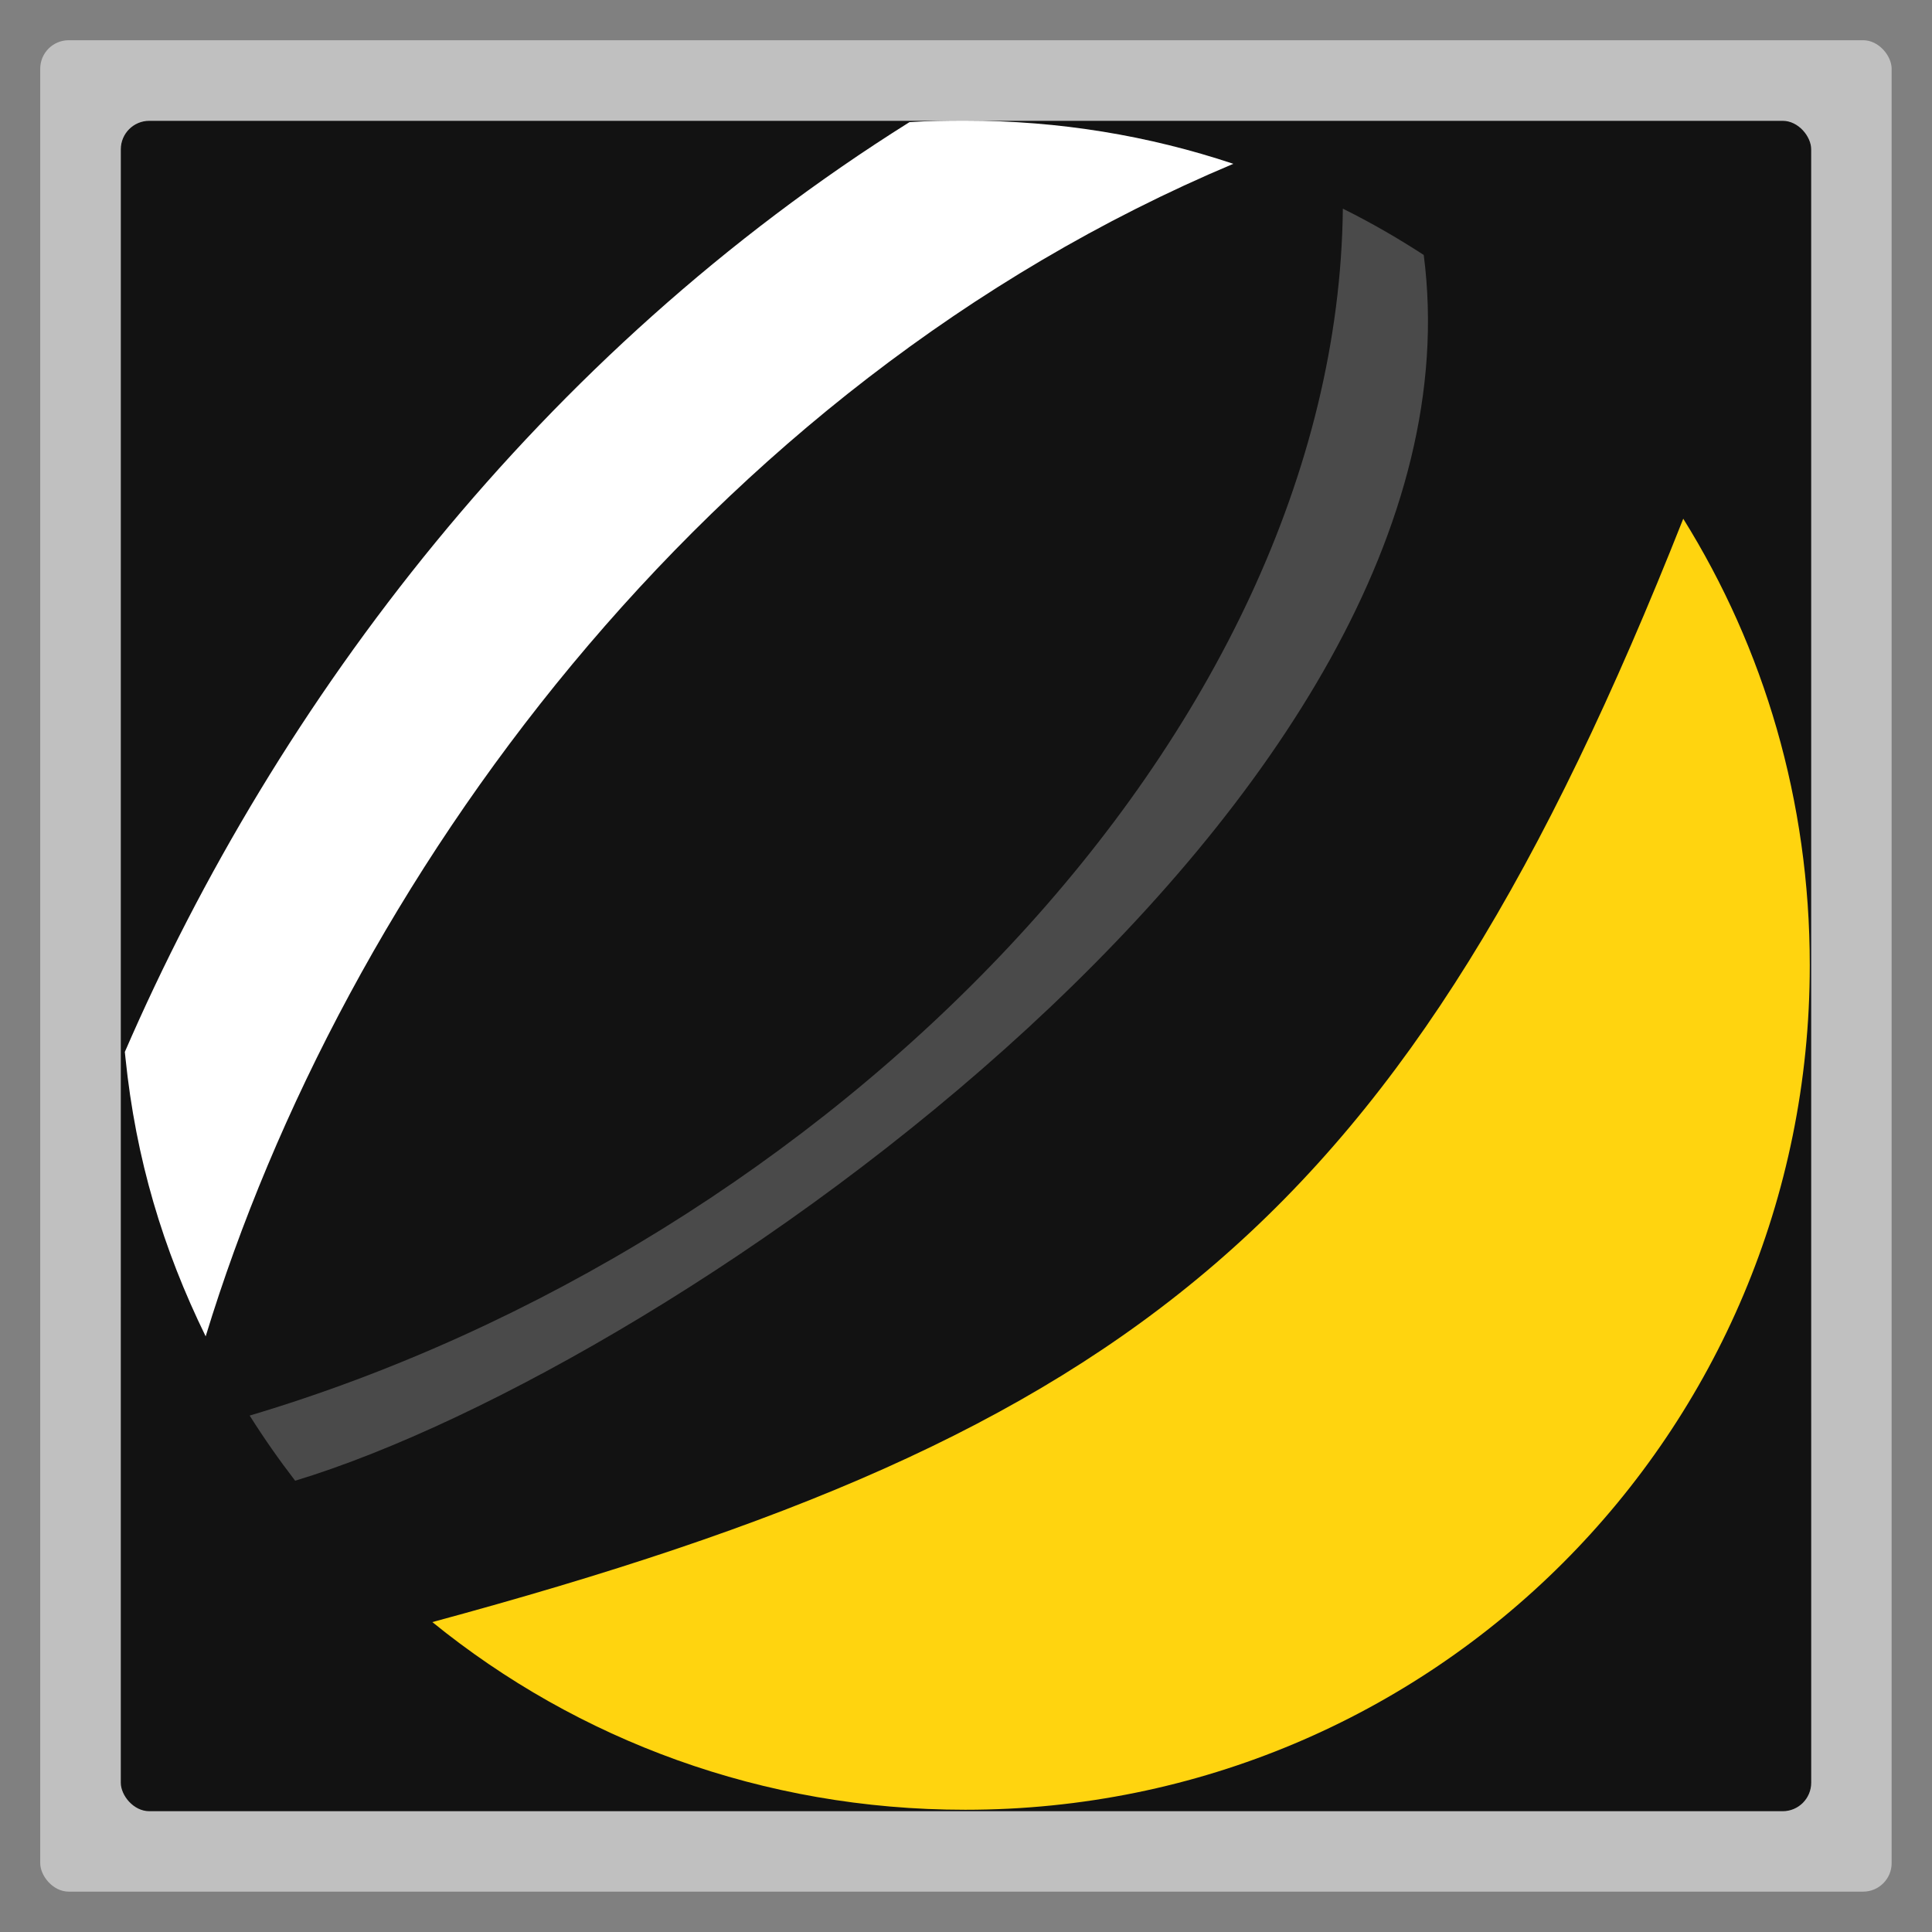 <?xml version="1.0" encoding="UTF-8" standalone="no"?>
<svg
   xmlns:dc="http://purl.org/dc/elements/1.1/"
   xmlns:cc="http://creativecommons.org/ns#"
   xmlns:rdf="http://www.w3.org/1999/02/22-rdf-syntax-ns#"
   xmlns:svg="http://www.w3.org/2000/svg"
   xmlns="http://www.w3.org/2000/svg"
   xmlns:xlink="http://www.w3.org/1999/xlink"
   xmlns:sodipodi="http://sodipodi.sourceforge.net/DTD/sodipodi-0.dtd"
   xmlns:inkscape="http://www.inkscape.org/namespaces/inkscape"
   width="48"
   viewBox="0 0 13.547 13.547"
   height="48"
   id="svg2"
   version="1.1"
   inkscape:version="0.48.4 r9939"
   sodipodi:docname="turpial.svg">
  <rect x="0" y="0" width="13.547" height="13.547" fill="#808080" stroke="none"/>
  <defs
     id="defs14">
    <linearGradient
       id="linearGradient3806">
      <stop
         style="stop-color:#bebebe;stop-opacity:1;"
         offset="0"
         id="stop3808" />
      <stop
         style="stop-color:#dedede;stop-opacity:1;"
         offset="1"
         id="stop3810" />
    </linearGradient>
    <inkscape:perspective
       sodipodi:type="inkscape:persp3d"
       inkscape:vp_x="0 : 0.5 : 1"
       inkscape:vp_y="0 : 1000 : 0"
       inkscape:vp_z="1 : 0.5 : 1"
       inkscape:persp3d-origin="0.5 : 0.33333333 : 1"
       id="perspective3109" />
    <inkscape:perspective
       id="perspective3129"
       inkscape:persp3d-origin="372.04724 : 350.78739 : 1"
       inkscape:vp_z="744.09448 : 526.18109 : 1"
       inkscape:vp_y="0 : 1000 : 0"
       inkscape:vp_x="0 : 526.18109 : 1"
       sodipodi:type="inkscape:persp3d" />
    <linearGradient
       inkscape:collect="always"
       xlink:href="#linearGradient3806"
       id="linearGradient3812"
       x1="7.056"
       y1="12.676"
       x2="7.056"
       y2="0.847"
       gradientUnits="userSpaceOnUse" />
  </defs>
  <sodipodi:namedview
     pagecolor="#333333"
     bordercolor="#666666"
     borderopacity="1"
     objecttolerance="10"
     gridtolerance="10"
     guidetolerance="10"
     inkscape:pageopacity="1"
     inkscape:pageshadow="2"
     inkscape:window-width="1366"
     inkscape:window-height="742"
     id="namedview12"
     showgrid="false"
     inkscape:zoom="7.9901272"
     inkscape:cx="13.249199"
     inkscape:cy="7.3510988"
     inkscape:window-x="0"
     inkscape:window-y="26"
     inkscape:window-maximized="1"
     inkscape:current-layer="svg2">
    <inkscape:grid
       type="xygrid"
       id="grid3814"
       empspacing="5"
       visible="true"
       enabled="true"
       snapvisiblegridlinesonly="true" />
  </sodipodi:namedview>
  <rect
     id="rect6"
     style="opacity:0.5;fill:#ffffff;fill-rule:evenodd"
     height="12.982"
     rx="0.2"
     y="0.282"
     x="0.282"
     width="12.982" />
  <rect
     id="rect8"
     style="fill:url(#linearGradient3812);fill-rule:evenodd;fill-opacity:1"
     height="11.853"
     rx="0.2"
     y="0.847"
     x="0.847"
     width="11.853" />
  <rect
     width="11.853"
     x="0.847"
     y="0.847"
     rx="0.2"
     height="11.853"
     style="fill:#121212;fill-rule:evenodd;fill-opacity:1"
     id="rect3020" />
  <path
     style="fill:#ffd40f;fill-opacity:1;fill-rule:nonzero;stroke:none"
     d="M 41.854,12.898 C 34.932,30.391 28.145,35.629 10.75,40.333 14.359,43.265 18.967,45 24,45 35.633,45 45,35.633 45,24 45,19.912 43.86,16.118 41.854,12.898 z"
     transform="scale(0.282,0.282)"
     id="path3003"
     inkscape:connector-curvature="0"
     sodipodi:nodetypes="ccssc" />
  <path
     style="font-size:medium;font-style:normal;font-variant:normal;font-weight:normal;font-stretch:normal;text-indent:0;text-align:start;text-decoration:none;line-height:normal;letter-spacing:normal;word-spacing:normal;text-transform:none;direction:ltr;block-progression:tb;writing-mode:lr-tb;text-anchor:start;color:#000000;fill:#ffffff;fill-opacity:1;stroke:none;stroke-width:10.678;marker:none;visibility:visible;display:inline;overflow:visible;enable-background:accumulate;font-family:AlArabiya;-inkscape-font-specification:AlArabiya"
     d="M 24,3 C 23.529,3 23.077,3.006 22.614,3.037 13.427,8.8 6.896,17.41 3.104,26.156 c 0.001,0.01 0.014,0.135 0.015,0.145 0.258,2.519 0.933,4.757 1.995,6.928 C 8.542,21.999 17.462,9.632 30.667,4.073 28.568,3.373 26.341,3 24,3 z"
     transform="scale(0.282,0.282)"
     id="path3798"
     inkscape:connector-curvature="0"
     sodipodi:nodetypes="sccsccs" />
  <path
     style="fill:#4a4a4a;fill-opacity:1;stroke:none"
     d="M 33.39,5.188 C 33.243,18.306 20.518,30.937 6.208,35.198 6.563,35.761 6.934,36.292 7.339,36.818 16.773,33.962 37.147,19.807 35.401,6.339 34.744,5.914 34.096,5.539 33.39,5.188 z"
     transform="scale(0.282,0.282)"
     id="path3810"
     inkscape:connector-curvature="0"
     sodipodi:nodetypes="ccccc" />
</svg>
